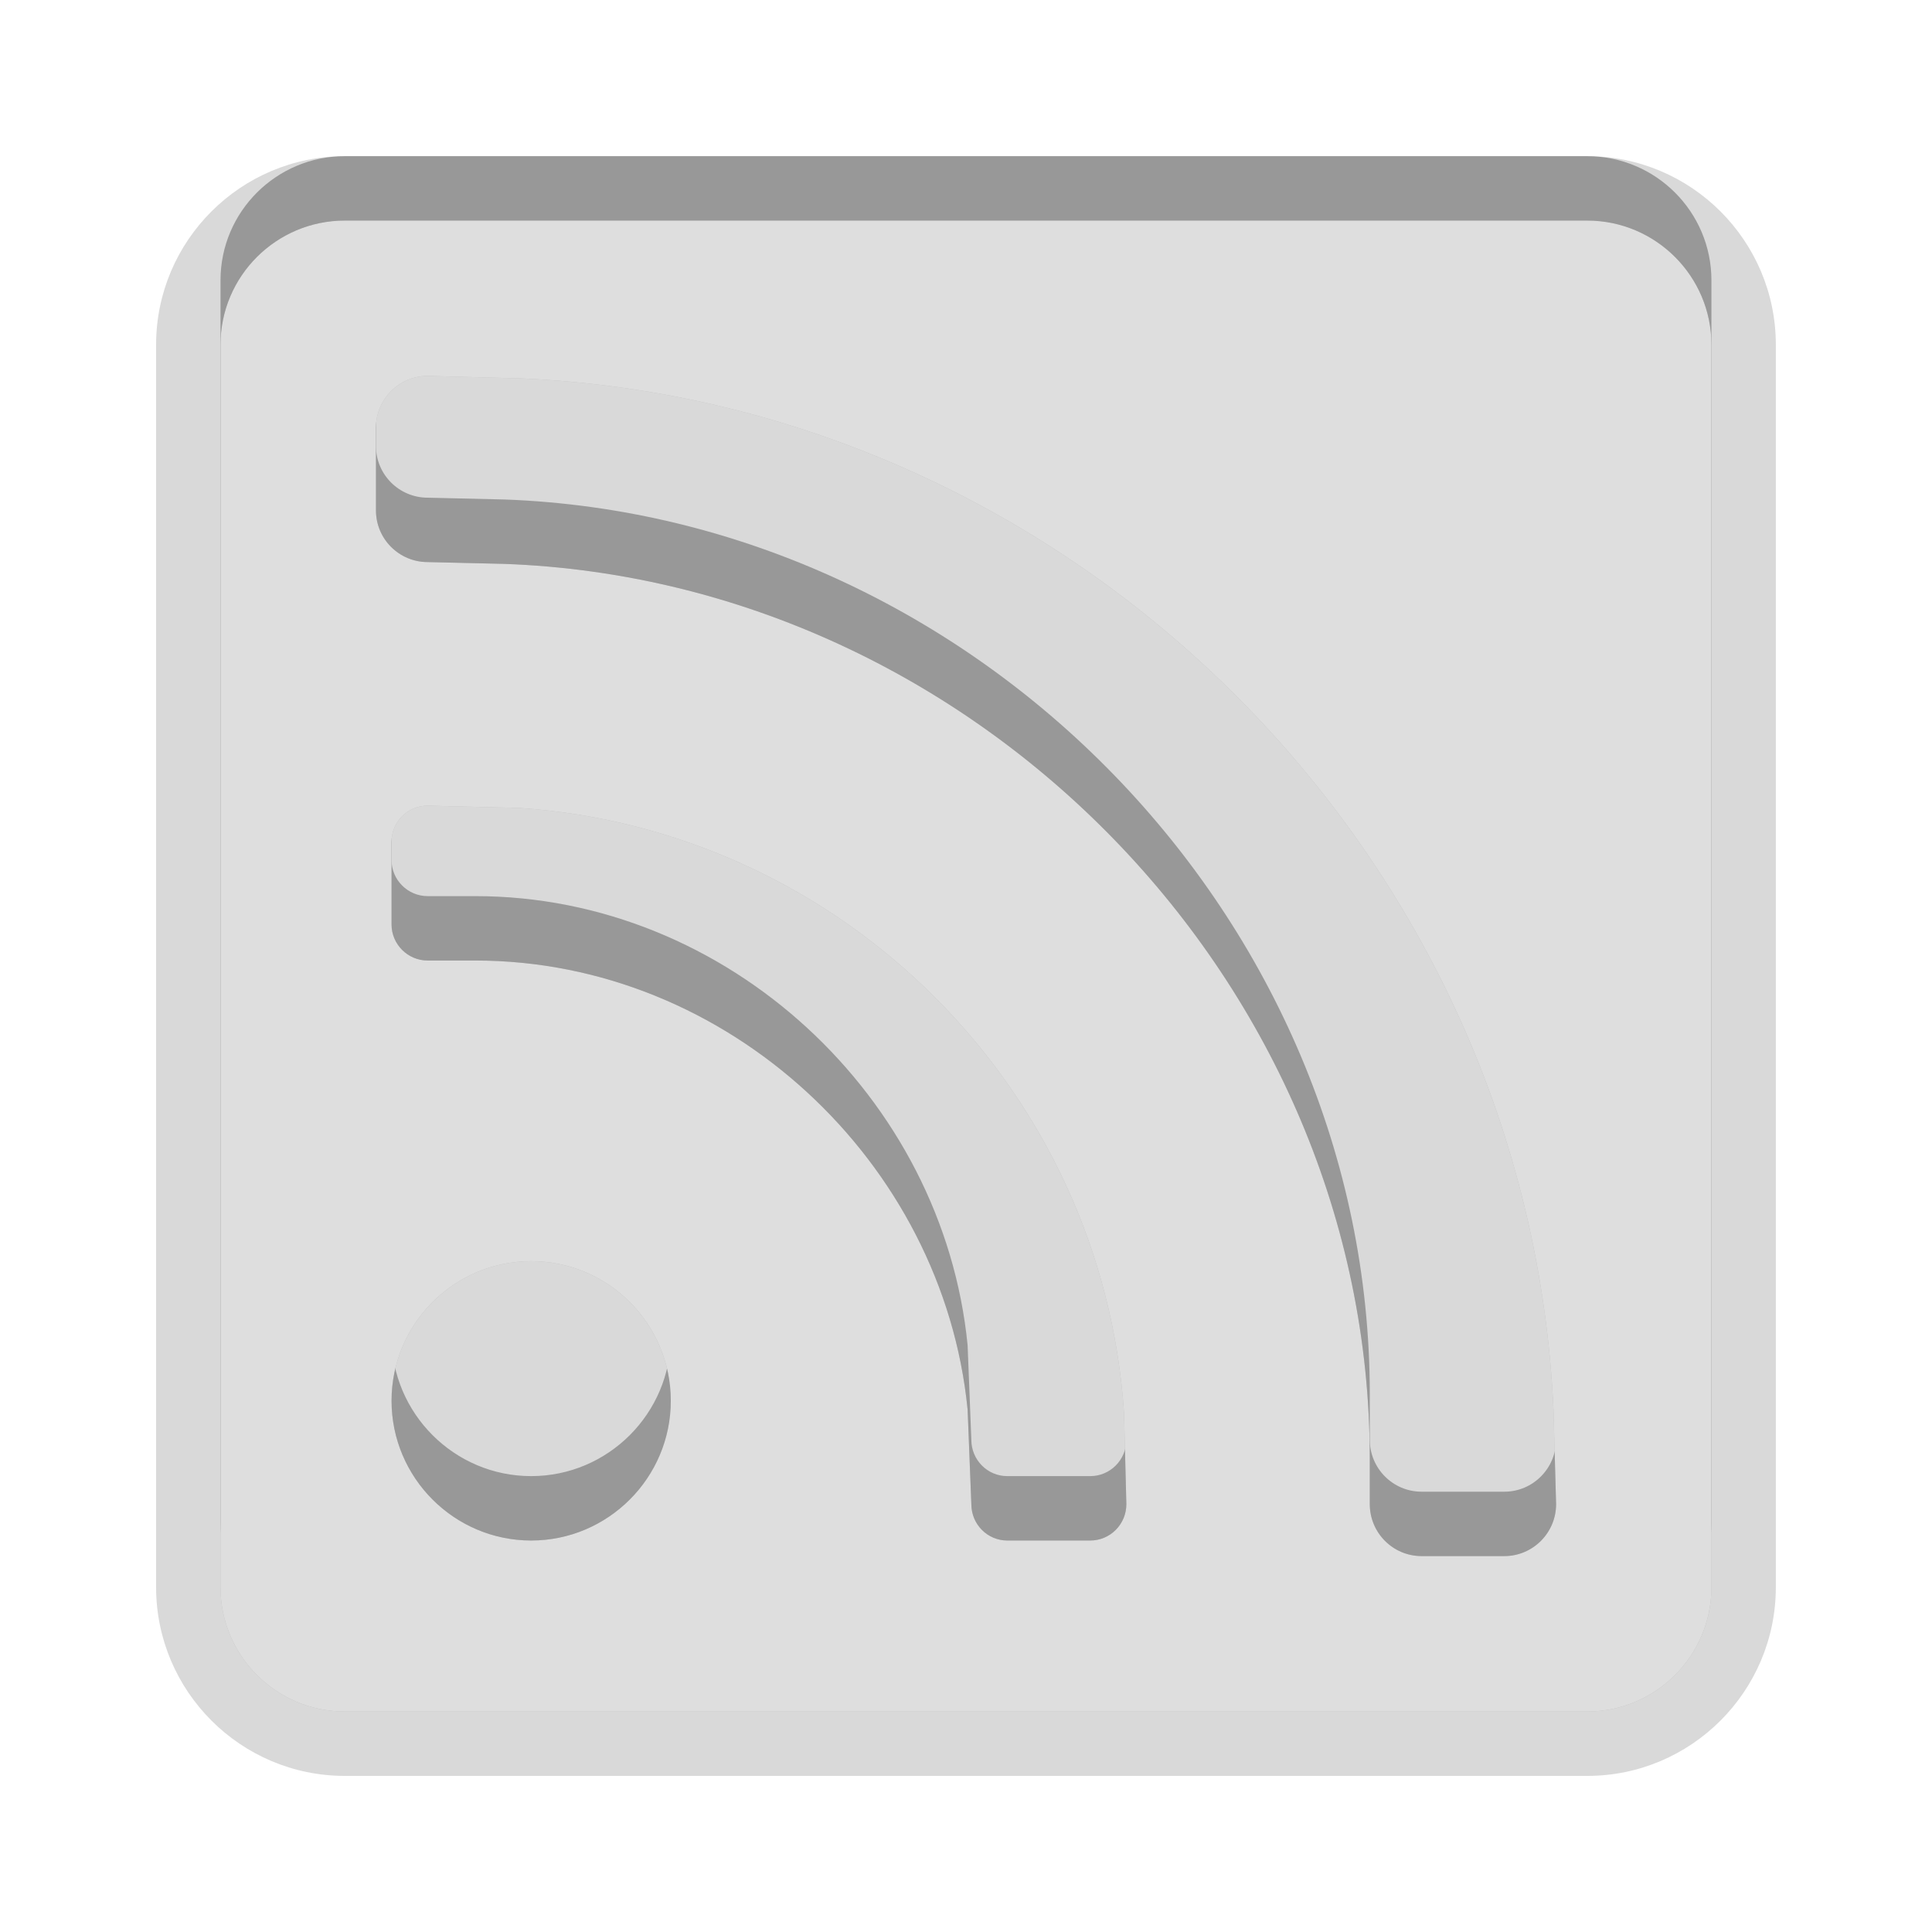 <?xml version="1.0" encoding="UTF-8"?>
<svg xmlns="http://www.w3.org/2000/svg" xmlns:xlink="http://www.w3.org/1999/xlink" baseProfile="tiny" contentScriptType="text/ecmascript" contentStyleType="text/css" height="30px" preserveAspectRatio="xMidYMid meet" version="1.1" viewBox="0 0 30 30" width="30px" x="0px" y="0px" zoomAndPan="magnify">
<rect fill="none" height="30" width="30"/>
<path d="M 24.646 2.425 L 5.354 2.425 C 4.291 2.425 3.424 3.288 3.424 4.353 L 3.424 23.646 C 3.424 24.71 4.289 25.576 5.354 25.576 L 24.647 25.576 C 25.709 25.576 26.575 24.711 26.575 23.646 L 26.575 4.353 C 26.575 3.29 25.71 2.425 24.646 2.425 z M 8.248 22.921 C 7.053 22.921 6.08 21.946 6.08 20.751 C 6.08 19.556 7.053 18.583 8.248 18.583 C 9.443 18.583 10.416 19.556 10.416 20.751 C 10.416 21.946 9.443 22.921 8.248 22.921 z M 16.929 22.921 L 15.641 22.921 C 15.333 22.921 15.083 22.669 15.083 22.357 L 15.025 20.888 C 14.646 17.04 11.3 13.915 7.382 13.915 L 6.641 13.915 C 6.332 13.915 6.08 13.663 6.08 13.356 L 6.08 12.069 C 6.08 11.76 6.332 11.51 6.641 11.51 L 8.057 11.545 C 13.08 11.879 17.121 15.916 17.454 20.94 L 17.49 22.356 C 17.49 22.669 17.239 22.921 16.929 22.921 z M 23.359 23.163 L 22.075 23.163 C 21.63 23.163 21.27 22.802 21.27 22.356 L 21.27 21.647 C 21.27 14.274 15.166 8.022 7.832 7.756 L 6.641 7.728 C 6.198 7.728 5.838 7.369 5.838 6.927 L 5.838 5.64 C 5.838 5.197 6.197 4.837 6.641 4.837 L 8.099 4.876 C 16.703 5.257 23.741 12.296 24.123 20.901 L 24.163 22.356 C 24.163 22.802 23.802 23.163 23.359 23.163 z " fill-opacity="0.3" stroke-opacity="0.3"/>
<path d="M 24.646 2.425 L 5.354 2.425 C 3.739 2.425 2.424 3.738 2.424 5.353 L 2.424 24.646 C 2.424 26.261 3.738 27.576 5.354 27.576 L 24.647 27.576 C 26.261 27.576 27.575 26.262 27.575 24.646 L 27.575 5.353 C 27.575 3.738 26.261 2.425 24.646 2.425 z " fill-opacity="0.15" stroke-opacity="0.15"/>
<path d="M 24.646 3.425 L 5.354 3.425 C 4.291 3.425 3.424 4.288 3.424 5.353 L 3.424 24.646 C 3.424 25.71 4.289 26.576 5.354 26.576 L 24.647 26.576 C 25.709 26.576 26.575 25.711 26.575 24.646 L 26.575 5.353 C 26.575 4.29 25.71 3.425 24.646 3.425 z M 8.248 23.921 C 7.053 23.921 6.08 22.946 6.08 21.751 C 6.08 20.556 7.053 19.583 8.248 19.583 C 9.443 19.583 10.416 20.556 10.416 21.751 C 10.416 22.946 9.443 23.921 8.248 23.921 z M 16.929 23.921 L 15.641 23.921 C 15.333 23.921 15.083 23.669 15.083 23.357 L 15.025 21.888 C 14.646 18.04 11.3 14.915 7.382 14.915 L 6.641 14.915 C 6.332 14.915 6.08 14.663 6.08 14.356 L 6.08 13.069 C 6.08 12.76 6.332 12.51 6.641 12.51 L 8.057 12.545 C 13.08 12.879 17.121 16.916 17.454 21.94 L 17.49 23.356 C 17.49 23.669 17.239 23.921 16.929 23.921 z M 23.359 24.163 L 22.075 24.163 C 21.63 24.163 21.27 23.802 21.27 23.356 L 21.27 22.647 C 21.27 15.274 15.166 9.022 7.832 8.756 L 6.641 8.728 C 6.198 8.728 5.838 8.369 5.838 7.927 L 5.838 6.64 C 5.838 6.197 6.197 5.837 6.641 5.837 L 8.099 5.876 C 16.703 6.257 23.741 13.296 24.123 21.901 L 24.163 23.356 C 24.163 23.802 23.802 24.163 23.359 24.163 z " fill-opacity="0.15" stroke-opacity="0.15"/>
<path d="M 24.646 3.425 L 5.354 3.425 C 4.291 3.425 3.424 4.288 3.424 5.353 L 3.424 24.646 C 3.424 25.71 4.289 26.576 5.354 26.576 L 24.647 26.576 C 25.709 26.576 26.575 25.711 26.575 24.646 L 26.575 5.353 C 26.575 4.29 25.71 3.425 24.646 3.425 z M 8.248 23.921 C 7.053 23.921 6.08 22.946 6.08 21.751 C 6.08 20.556 7.053 19.583 8.248 19.583 C 9.443 19.583 10.416 20.556 10.416 21.751 C 10.416 22.946 9.443 23.921 8.248 23.921 z M 16.929 23.921 L 15.641 23.921 C 15.333 23.921 15.083 23.669 15.083 23.357 L 15.025 21.888 C 14.646 18.04 11.3 14.915 7.382 14.915 L 6.641 14.915 C 6.332 14.915 6.08 14.663 6.08 14.356 L 6.08 13.069 C 6.08 12.76 6.332 12.51 6.641 12.51 L 8.057 12.545 C 13.08 12.879 17.121 16.916 17.454 21.94 L 17.49 23.356 C 17.49 23.669 17.239 23.921 16.929 23.921 z M 23.359 24.163 L 22.075 24.163 C 21.63 24.163 21.27 23.802 21.27 23.356 L 21.27 22.647 C 21.27 15.274 15.166 9.022 7.832 8.756 L 6.641 8.728 C 6.198 8.728 5.838 8.369 5.838 7.927 L 5.838 6.64 C 5.838 6.197 6.197 5.837 6.641 5.837 L 8.099 5.876 C 16.703 6.257 23.741 13.296 24.123 21.901 L 24.163 23.356 C 24.163 23.802 23.802 24.163 23.359 24.163 z " fill="#dedede"/>
</svg>

